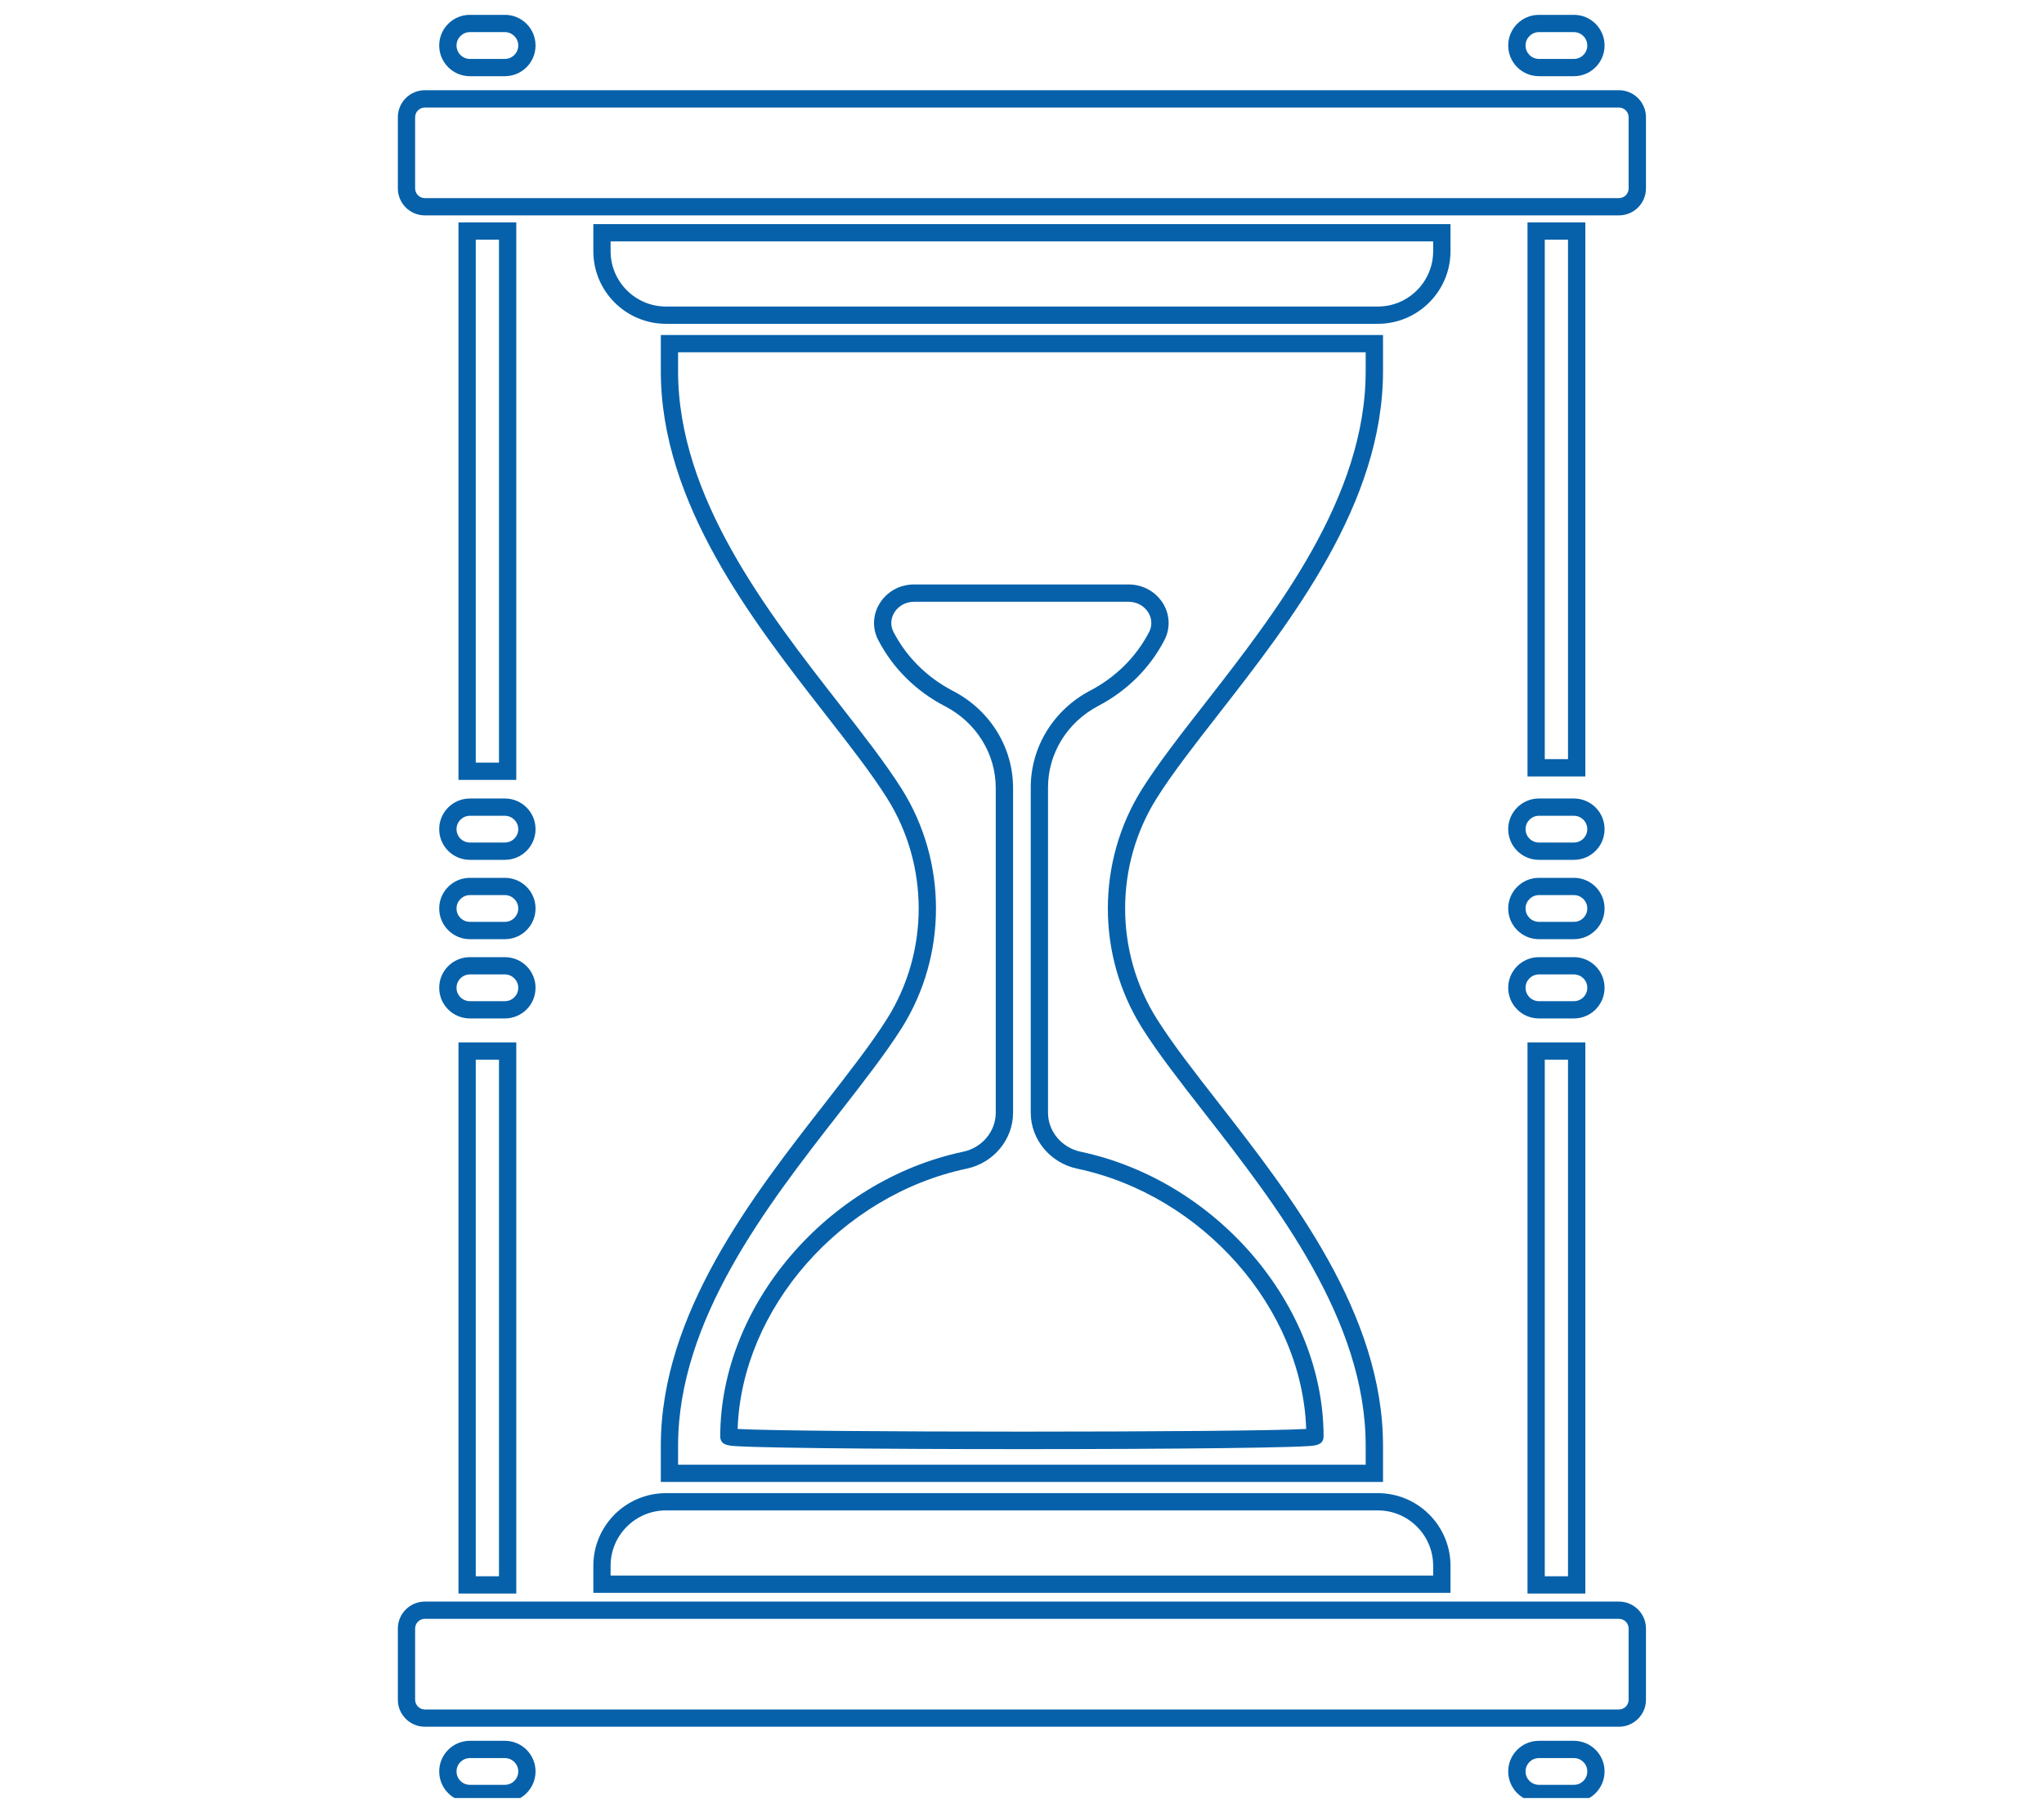 <svg xmlns="http://www.w3.org/2000/svg" xmlns:xlink="http://www.w3.org/1999/xlink" width="180" zoomAndPan="magnify" viewBox="0 0 135 120" height="160" preserveAspectRatio="xMidYMid meet" version="1.0"><defs><clipPath id="18bd074156"><path d="M 26.262 0.984 L 108.762 0.984 L 108.762 118.734 L 26.262 118.734 Z M 26.262 0.984 " clip-rule="nonzero"/></clipPath></defs><rect x="-13.5" width="162" fill="#ffffff" y="-12" height="144" fill-opacity="1"/><rect x="-13.5" width="162" fill="#ffffff" y="-12" height="144" fill-opacity="1"/><g clip-path="url(#18bd074156)"><path fill="#0661aa" d="M 75.891 41.746 C 75.039 43.383 73.695 44.719 72.004 45.605 C 69.582 46.879 68.078 49.324 68.078 51.996 L 68.078 73.484 C 68.078 75.246 69.363 76.797 71.137 77.172 C 79.453 78.93 86.004 86.422 86.27 94.363 C 82.234 94.598 52.754 94.598 48.719 94.363 C 48.984 86.422 55.535 78.93 63.852 77.172 C 65.625 76.797 66.91 75.246 66.91 73.484 L 66.91 52.035 C 66.91 49.352 65.391 46.895 62.945 45.629 C 61.238 44.742 59.879 43.398 59.02 41.746 C 58.801 41.332 58.82 40.859 59.062 40.457 C 59.336 40.008 59.828 39.738 60.379 39.738 L 74.531 39.738 C 75.082 39.738 75.574 40.008 75.848 40.457 C 76.09 40.859 76.109 41.328 75.891 41.746 Z M 74.531 38.594 L 60.379 38.594 C 59.426 38.594 58.57 39.07 58.09 39.863 C 57.637 40.605 57.605 41.508 58.008 42.273 C 58.977 44.137 60.504 45.648 62.422 46.641 C 64.484 47.711 65.766 49.777 65.766 52.035 L 65.766 73.484 C 65.766 74.711 64.863 75.793 63.617 76.055 C 54.617 77.957 47.57 86.219 47.57 94.859 C 47.57 95.426 48.129 95.465 48.535 95.492 C 48.82 95.512 49.242 95.531 49.785 95.547 C 50.812 95.578 52.289 95.605 54.18 95.629 C 57.695 95.672 62.422 95.695 67.492 95.695 C 72.566 95.695 77.293 95.672 80.805 95.629 C 82.699 95.605 84.176 95.578 85.203 95.547 C 85.746 95.531 86.168 95.512 86.449 95.492 C 86.859 95.465 87.418 95.426 87.418 94.859 C 87.418 86.219 80.371 77.957 71.371 76.055 C 70.125 75.793 69.219 74.711 69.219 73.484 L 69.219 51.996 C 69.219 49.75 70.492 47.691 72.535 46.617 C 74.434 45.621 75.945 44.121 76.906 42.273 C 77.305 41.504 77.273 40.605 76.824 39.863 C 76.34 39.07 75.484 38.594 74.531 38.594 Z M 31.422 69.977 L 32.957 69.977 L 32.957 104.09 L 31.422 104.09 Z M 30.281 105.23 L 34.098 105.23 L 34.098 68.836 L 30.281 68.836 Z M 32.957 50.359 L 31.422 50.359 L 31.422 15.828 L 32.957 15.828 Z M 34.098 14.688 L 30.281 14.688 L 30.281 51.5 L 34.098 51.5 Z M 33.348 117.863 L 31.035 117.863 C 30.547 117.863 30.152 117.469 30.152 116.98 C 30.152 116.492 30.547 116.098 31.035 116.098 L 33.348 116.098 C 33.832 116.098 34.23 116.492 34.23 116.98 C 34.23 117.469 33.832 117.863 33.348 117.863 Z M 33.348 114.957 L 31.035 114.957 C 29.914 114.957 29.008 115.863 29.008 116.98 C 29.008 118.098 29.914 119.008 31.035 119.008 L 33.348 119.008 C 34.465 119.008 35.371 118.098 35.371 116.98 C 35.371 115.863 34.465 114.957 33.348 114.957 Z M 31.035 2.121 L 33.348 2.121 C 33.832 2.121 34.23 2.52 34.23 3.004 C 34.23 3.492 33.832 3.891 33.348 3.891 L 31.035 3.891 C 30.547 3.891 30.152 3.492 30.152 3.004 C 30.152 2.52 30.547 2.121 31.035 2.121 Z M 31.035 5.031 L 33.348 5.031 C 34.465 5.031 35.371 4.125 35.371 3.004 C 35.371 1.887 34.465 0.98 33.348 0.98 L 31.035 0.98 C 29.914 0.98 29.008 1.887 29.008 3.004 C 29.008 4.125 29.914 5.031 31.035 5.031 Z M 31.035 64.348 L 33.348 64.348 C 33.832 64.348 34.23 64.742 34.23 65.23 C 34.23 65.719 33.832 66.113 33.348 66.113 L 31.035 66.113 C 30.547 66.113 30.152 65.719 30.152 65.23 C 30.152 64.742 30.547 64.348 31.035 64.348 Z M 31.035 67.254 L 33.348 67.254 C 34.465 67.254 35.371 66.348 35.371 65.23 C 35.371 64.113 34.465 63.207 33.348 63.207 L 31.035 63.207 C 29.914 63.207 29.008 64.113 29.008 65.23 C 29.008 66.348 29.914 67.254 31.035 67.254 Z M 31.035 59.109 L 33.348 59.109 C 33.832 59.109 34.23 59.508 34.23 59.992 C 34.23 60.48 33.832 60.875 33.348 60.875 L 31.035 60.875 C 30.547 60.875 30.152 60.48 30.152 59.992 C 30.152 59.508 30.547 59.109 31.035 59.109 Z M 31.035 62.02 L 33.348 62.02 C 34.465 62.02 35.371 61.109 35.371 59.992 C 35.371 58.875 34.465 57.969 33.348 57.969 L 31.035 57.969 C 29.914 57.969 29.008 58.875 29.008 59.992 C 29.008 61.109 29.914 62.02 31.035 62.02 Z M 31.035 53.871 L 33.348 53.871 C 33.832 53.871 34.23 54.27 34.23 54.754 C 34.23 55.242 33.832 55.637 33.348 55.637 L 31.035 55.637 C 30.547 55.637 30.152 55.242 30.152 54.754 C 30.152 54.27 30.547 53.871 31.035 53.871 Z M 29.008 54.754 C 29.008 55.875 29.914 56.781 31.035 56.781 L 33.348 56.781 C 34.465 56.781 35.371 55.875 35.371 54.754 C 35.371 53.637 34.465 52.73 33.348 52.73 L 31.035 52.73 C 29.914 52.73 29.008 53.637 29.008 54.754 Z M 102.027 69.977 L 103.562 69.977 L 103.562 104.09 L 102.027 104.09 Z M 100.887 105.23 L 104.707 105.23 L 104.707 68.836 L 100.887 68.836 Z M 103.562 50.129 L 102.027 50.129 L 102.027 15.828 L 103.562 15.828 Z M 104.707 14.688 L 100.887 14.688 L 100.887 51.273 L 104.707 51.273 Z M 103.953 117.863 L 101.641 117.863 C 101.152 117.863 100.758 117.469 100.758 116.98 C 100.758 116.492 101.152 116.098 101.641 116.098 L 103.953 116.098 C 104.441 116.098 104.836 116.492 104.836 116.98 C 104.836 117.469 104.441 117.863 103.953 117.863 Z M 103.953 114.957 L 101.641 114.957 C 100.52 114.957 99.613 115.863 99.613 116.98 C 99.613 118.098 100.52 119.008 101.641 119.008 L 103.953 119.008 C 105.07 119.008 105.977 118.098 105.977 116.98 C 105.977 115.863 105.07 114.957 103.953 114.957 Z M 101.641 2.121 L 103.953 2.121 C 104.441 2.121 104.836 2.52 104.836 3.004 C 104.836 3.492 104.441 3.891 103.953 3.891 L 101.641 3.891 C 101.152 3.891 100.758 3.492 100.758 3.004 C 100.758 2.52 101.152 2.121 101.641 2.121 Z M 101.641 5.031 L 103.953 5.031 C 105.07 5.031 105.977 4.125 105.977 3.004 C 105.977 1.887 105.07 0.98 103.953 0.98 L 101.641 0.98 C 100.52 0.98 99.613 1.887 99.613 3.004 C 99.613 4.125 100.52 5.031 101.641 5.031 Z M 101.641 64.348 L 103.953 64.348 C 104.441 64.348 104.836 64.742 104.836 65.23 C 104.836 65.719 104.441 66.113 103.953 66.113 L 101.641 66.113 C 101.152 66.113 100.758 65.719 100.758 65.23 C 100.758 64.742 101.152 64.348 101.641 64.348 Z M 101.641 67.254 L 103.953 67.254 C 105.07 67.254 105.977 66.348 105.977 65.23 C 105.977 64.113 105.07 63.207 103.953 63.207 L 101.641 63.207 C 100.52 63.207 99.613 64.113 99.613 65.23 C 99.613 66.348 100.52 67.254 101.641 67.254 Z M 101.641 59.109 L 103.953 59.109 C 104.441 59.109 104.836 59.508 104.836 59.992 C 104.836 60.48 104.441 60.875 103.953 60.875 L 101.641 60.875 C 101.152 60.875 100.758 60.48 100.758 59.992 C 100.758 59.508 101.152 59.109 101.641 59.109 Z M 101.641 62.02 L 103.953 62.02 C 105.07 62.02 105.977 61.109 105.977 59.992 C 105.977 58.875 105.07 57.969 103.953 57.969 L 101.641 57.969 C 100.52 57.969 99.613 58.875 99.613 59.992 C 99.613 61.109 100.52 62.02 101.641 62.02 Z M 101.641 53.871 L 103.953 53.871 C 104.441 53.871 104.836 54.27 104.836 54.754 C 104.836 55.242 104.441 55.637 103.953 55.637 L 101.641 55.637 C 101.152 55.637 100.758 55.242 100.758 54.754 C 100.758 54.27 101.152 53.871 101.641 53.871 Z M 99.613 54.754 C 99.613 55.875 100.52 56.781 101.641 56.781 L 103.953 56.781 C 105.07 56.781 105.977 55.875 105.977 54.754 C 105.977 53.637 105.07 52.73 103.953 52.73 L 101.641 52.73 C 100.52 52.73 99.613 53.637 99.613 54.754 Z M 40.328 103.398 C 40.328 101.383 41.969 99.742 43.984 99.742 L 91.004 99.742 C 93.02 99.742 94.656 101.383 94.656 103.398 L 94.656 104.043 L 40.328 104.043 Z M 39.188 105.184 L 95.801 105.184 L 95.801 103.398 C 95.801 100.754 93.648 98.602 91.004 98.602 L 43.984 98.602 C 41.34 98.602 39.188 100.754 39.188 103.398 Z M 107.566 112.246 C 107.566 112.598 107.281 112.887 106.926 112.887 L 28.059 112.887 C 27.707 112.887 27.418 112.598 27.418 112.246 L 27.418 107.543 C 27.418 107.191 27.707 106.902 28.059 106.902 L 106.926 106.902 C 107.281 106.902 107.566 107.191 107.566 107.543 Z M 106.926 105.762 L 28.059 105.762 C 27.078 105.762 26.277 106.562 26.277 107.543 L 26.277 112.246 C 26.277 113.227 27.078 114.027 28.059 114.027 L 106.926 114.027 C 107.91 114.027 108.711 113.227 108.711 112.246 L 108.711 107.543 C 108.711 106.562 107.91 105.762 106.926 105.762 Z M 91.004 20.242 L 43.984 20.242 C 41.969 20.242 40.328 18.602 40.328 16.586 L 40.328 15.941 L 94.656 15.941 L 94.656 16.586 C 94.656 18.602 93.02 20.242 91.004 20.242 Z M 95.801 16.586 L 95.801 14.801 L 39.188 14.801 L 39.188 16.586 C 39.188 19.234 41.34 21.383 43.984 21.383 L 91.004 21.383 C 93.648 21.383 95.801 19.234 95.801 16.586 Z M 107.566 12.441 C 107.566 12.797 107.281 13.082 106.926 13.082 L 28.059 13.082 C 27.707 13.082 27.418 12.797 27.418 12.441 L 27.418 7.742 C 27.418 7.387 27.707 7.102 28.059 7.102 L 106.926 7.102 C 107.281 7.102 107.566 7.387 107.566 7.742 Z M 106.926 5.957 L 28.059 5.957 C 27.078 5.957 26.277 6.758 26.277 7.742 L 26.277 12.441 C 26.277 13.426 27.078 14.223 28.059 14.223 L 106.926 14.223 C 107.91 14.223 108.711 13.426 108.711 12.441 L 108.711 7.742 C 108.711 6.758 107.91 5.957 106.926 5.957 Z M 75.438 67.895 C 76.492 69.57 77.988 71.488 79.574 73.52 C 84.305 79.59 90.199 87.145 90.199 95.465 L 90.199 96.723 L 44.785 96.723 L 44.785 95.465 C 44.789 87.145 50.68 79.59 55.414 73.52 C 56.996 71.488 58.492 69.57 59.551 67.895 C 62.574 63.094 62.574 56.891 59.551 52.09 C 58.492 50.414 57 48.5 55.414 46.465 C 50.68 40.395 44.789 32.84 44.785 24.52 L 44.785 23.262 L 90.199 23.262 L 90.199 24.52 C 90.199 32.84 84.305 40.395 79.574 46.465 C 77.988 48.496 76.496 50.414 75.438 52.09 C 72.414 56.891 72.414 63.094 75.438 67.895 Z M 80.473 47.168 C 85.312 40.961 91.34 33.23 91.344 24.52 L 91.344 22.121 L 43.645 22.121 L 43.645 24.52 C 43.648 33.234 49.672 40.961 54.516 47.172 C 56.082 49.176 57.559 51.074 58.582 52.699 C 61.375 57.129 61.375 62.855 58.582 67.285 C 57.559 68.914 56.078 70.809 54.516 72.816 C 49.672 79.027 43.648 86.754 43.645 95.465 L 43.645 97.863 L 91.344 97.863 L 91.344 95.465 C 91.34 86.754 85.312 79.027 80.473 72.816 C 78.906 70.809 77.43 68.914 76.406 67.285 C 73.613 62.855 73.613 57.129 76.406 52.699 C 77.43 51.07 78.906 49.176 80.473 47.168 " fill-opacity="1" fill-rule="nonzero"/></g></svg>